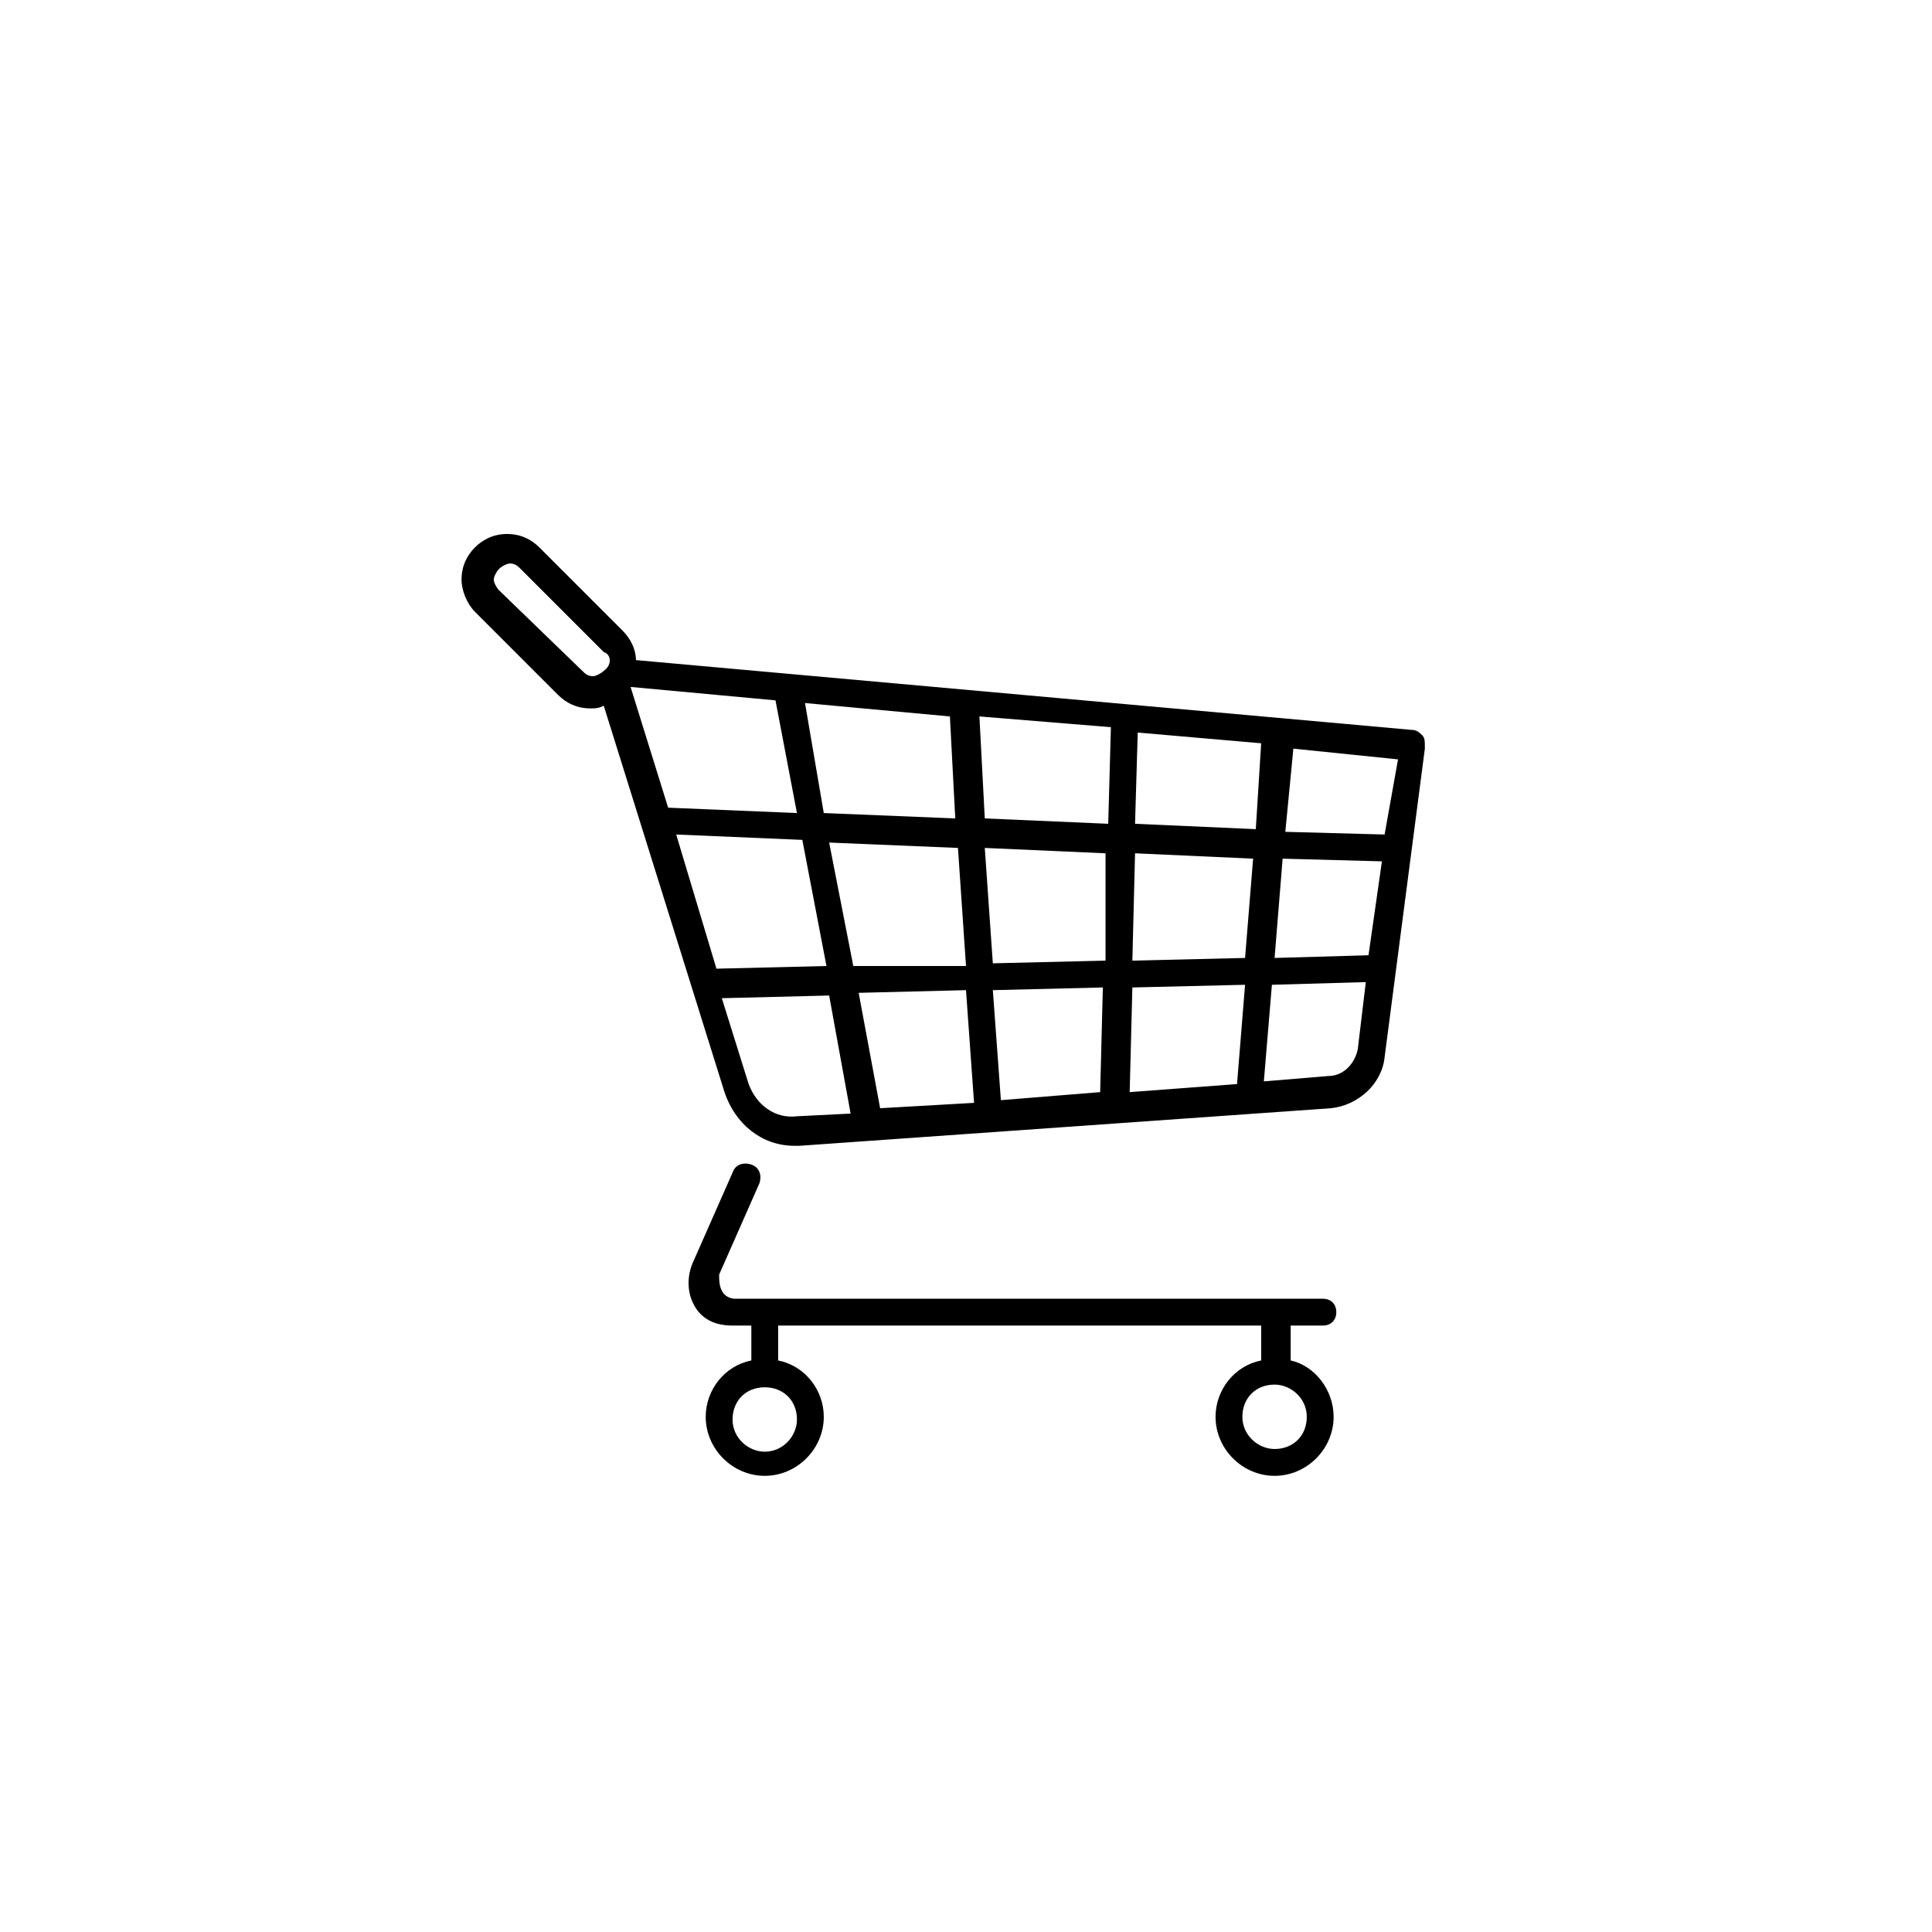 <?xml version="1.0" encoding="utf-8"?>
<!-- Generator: Adobe Illustrator 25.3.1, SVG Export Plug-In . SVG Version: 6.00 Build 0)  -->
<svg version="1.1" id="Capa_1" xmlns="http://www.w3.org/2000/svg" xmlns:xlink="http://www.w3.org/1999/xlink" x="0px" y="0px"
	 viewBox="0 0 72 72" style="enable-background:new 0 0 72 72;" xml:space="preserve">
<g>
	<g>
		<path d="M53,27.4c-0.1-0.1-0.2-0.2-0.4-0.2l-28.9-2.6c0-0.4-0.2-0.8-0.5-1.1l-3.1-3.1c-0.3-0.3-0.7-0.5-1.2-0.5s-0.9,0.2-1.2,0.5
			c-0.3,0.3-0.5,0.7-0.5,1.2c0,0.4,0.2,0.9,0.5,1.2l3.1,3.1c0.3,0.3,0.7,0.5,1.2,0.5c0.2,0,0.3,0,0.5-0.1L27,40.7
			c0.4,1.2,1.4,2,2.6,2c0.1,0,0.1,0,0.2,0l19.8-1.4c1-0.1,1.9-0.9,2-1.9l1.5-11.5C53.1,27.6,53.1,27.5,53,27.4z M22.5,25
			c-0.1,0.1-0.3,0.2-0.4,0.2c-0.2,0-0.3-0.1-0.4-0.2L18.6,22c-0.1-0.1-0.2-0.3-0.2-0.4s0.1-0.3,0.2-0.4c0.1-0.1,0.3-0.2,0.4-0.2
			c0.2,0,0.3,0.1,0.4,0.2l3.1,3.1C22.8,24.4,22.8,24.8,22.5,25z M35.4,26.7l0.2,3.8l-4.9-0.2L30,26.2L35.4,26.7z M23.5,25.6l5.4,0.5
			l0.8,4.2l-4.8-0.2L23.5,25.6z M26.7,36.1l-1.5-5l4.7,0.2l0.9,4.7L26.7,36.1z M29.7,41.6c-0.8,0.1-1.5-0.4-1.8-1.2l-1-3.2l4-0.1
			l0.8,4.4L29.7,41.6z M30.9,31.4l4.8,0.2l0.3,4.4L31.8,36L30.9,31.4z M32.8,41.3L32,37l4-0.1l0.3,4.2L32.8,41.3z M41,40.7L37.3,41
			l-0.3-4.1l4.1-0.1L41,40.7z M41.2,35.8L37,35.9l-0.3-4.3l4.5,0.2L41.2,35.8z M41.3,30.7l-4.6-0.2l-0.2-3.8l4.9,0.4L41.3,30.7z
			 M46.1,40.4l-4,0.3l0.1-3.9l4.2-0.1L46.1,40.4z M46.4,35.7l-4.2,0.1l0.1-4l4.4,0.2L46.4,35.7z M46.8,30.9l-4.5-0.2l0.1-3.4
			l4.6,0.4L46.8,30.9z M50.6,39.1c-0.1,0.5-0.5,1-1.1,1l-2.4,0.2l0.3-3.6l3.5-0.1L50.6,39.1z M51,35.6l-3.5,0.1l0.3-3.7l3.7,0.1
			L51,35.6z M51.6,31.1l-3.7-0.1l0.3-3.1l3.9,0.4L51.6,31.1z"/>
	</g>
</g>
<g>
	<g>
		<path d="M48.1,50.7v-1.3h1.2l0,0c0.3,0,0.5-0.2,0.5-0.5s-0.2-0.5-0.5-0.5H27.4c-0.2,0-0.4-0.1-0.5-0.3c-0.1-0.2-0.1-0.4-0.1-0.6
			l1.5-3.4c0.1-0.3,0-0.6-0.3-0.7c-0.3-0.1-0.6,0-0.7,0.3l-1.5,3.4c-0.2,0.5-0.2,1.1,0.1,1.6c0.3,0.5,0.8,0.7,1.4,0.7H28v1.3
			c-1,0.2-1.7,1.1-1.7,2.1c0,1.2,1,2.2,2.2,2.2c1.2,0,2.2-1,2.2-2.2c0-1-0.7-1.9-1.7-2.1v-1.3h18v1.3c-1,0.2-1.7,1.1-1.7,2.1
			c0,1.2,1,2.2,2.2,2.2c1.2,0,2.2-1,2.2-2.2C49.7,51.8,49,50.9,48.1,50.7z M29.7,52.9c0,0.6-0.5,1.2-1.2,1.2c-0.6,0-1.2-0.5-1.2-1.2
			s0.5-1.2,1.2-1.2C29.2,51.7,29.7,52.2,29.7,52.9z M47.5,54c-0.6,0-1.2-0.5-1.2-1.2s0.5-1.2,1.2-1.2c0.6,0,1.2,0.5,1.2,1.2
			C48.7,53.5,48.2,54,47.5,54z"/>
	</g>
</g>
</svg>
